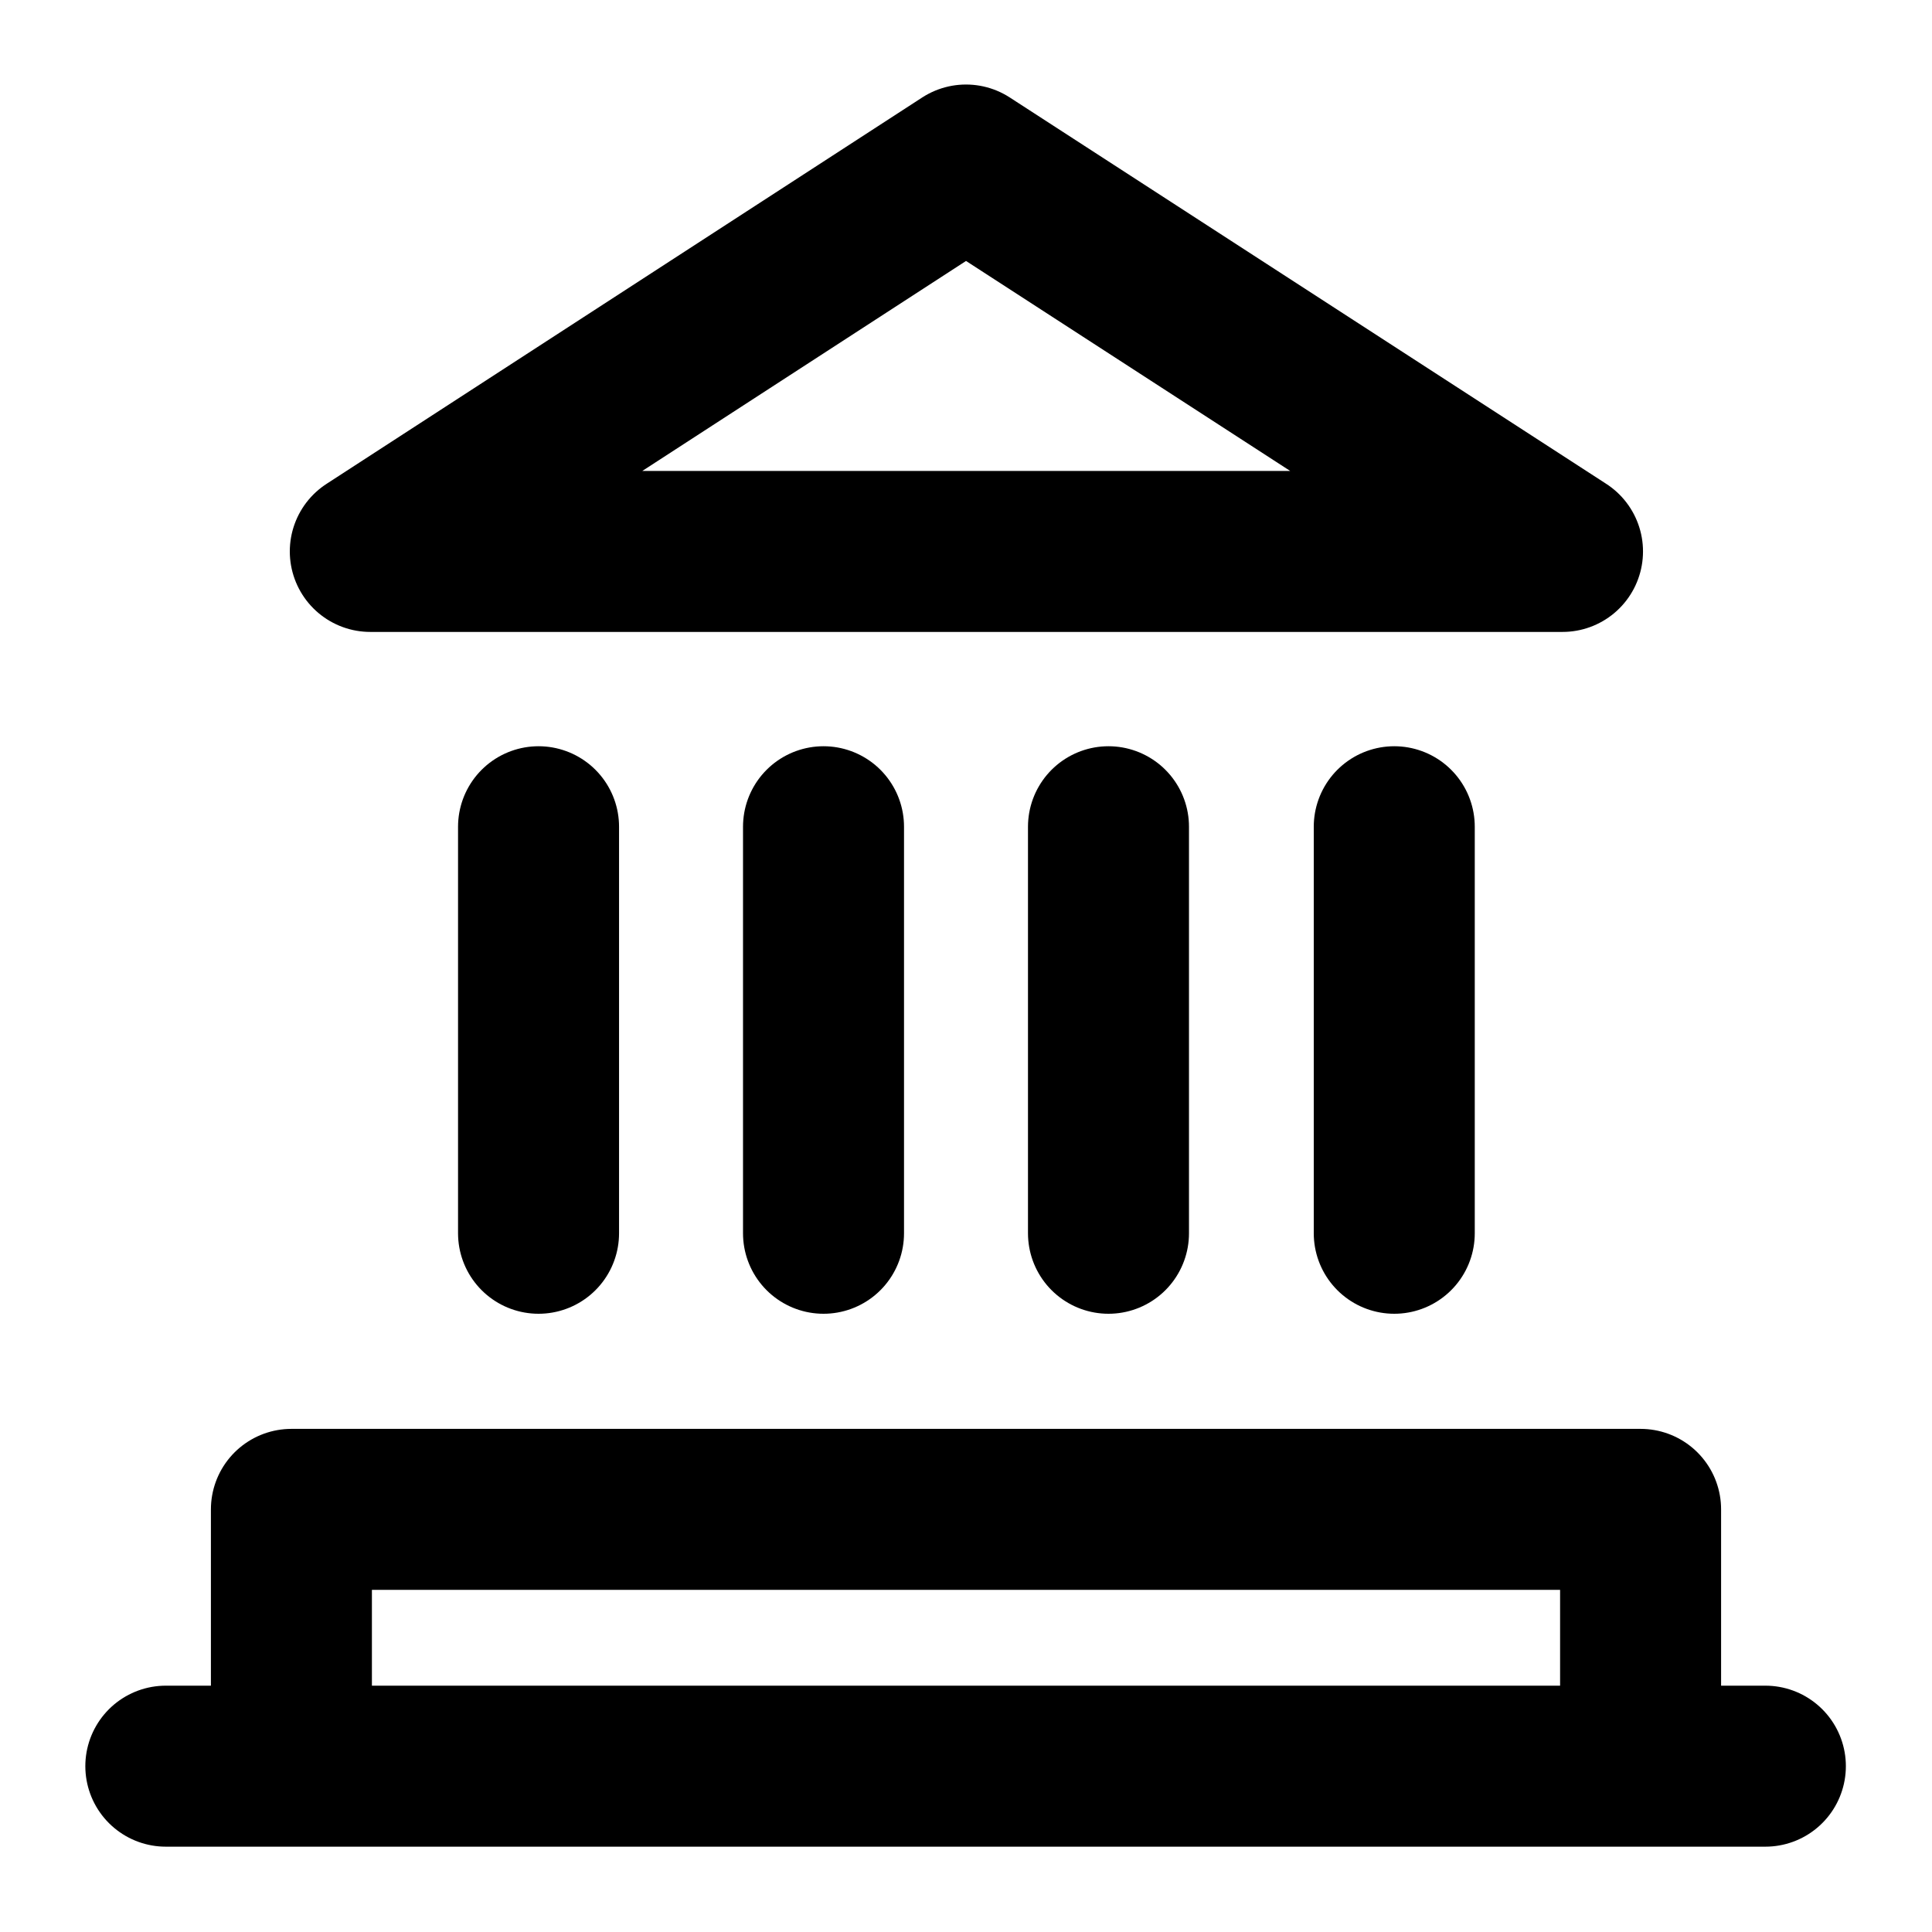 <svg id="Layer_1" data-name="Layer 1" xmlns="http://www.w3.org/2000/svg" viewBox="0 0 24 24"><defs><style>.cls-1{fill:none;stroke:#000;stroke-linecap:round;stroke-linejoin:round;stroke-width:2px;}</style></defs><line class="cls-1" x1="2.06" y1="21.94" x2="21.93" y2="21.94"/><polyline class="cls-1" points="20.38 20.94 20.38 18.75 3.62 18.75 3.62 20.94"/><line class="cls-1" x1="17.32" y1="15.32" x2="17.32" y2="10.27"/><line class="cls-1" x1="13.77" y1="10.27" x2="13.77" y2="15.32"/><line class="cls-1" x1="10.23" y1="15.32" x2="10.23" y2="10.27"/><line class="cls-1" x1="6.69" y1="10.27" x2="6.69" y2="15.32"/><polygon class="cls-1" points="19.41 6.85 12 2.05 4.6 6.85 4.6 6.85 19.41 6.85 19.41 6.85"/></svg>